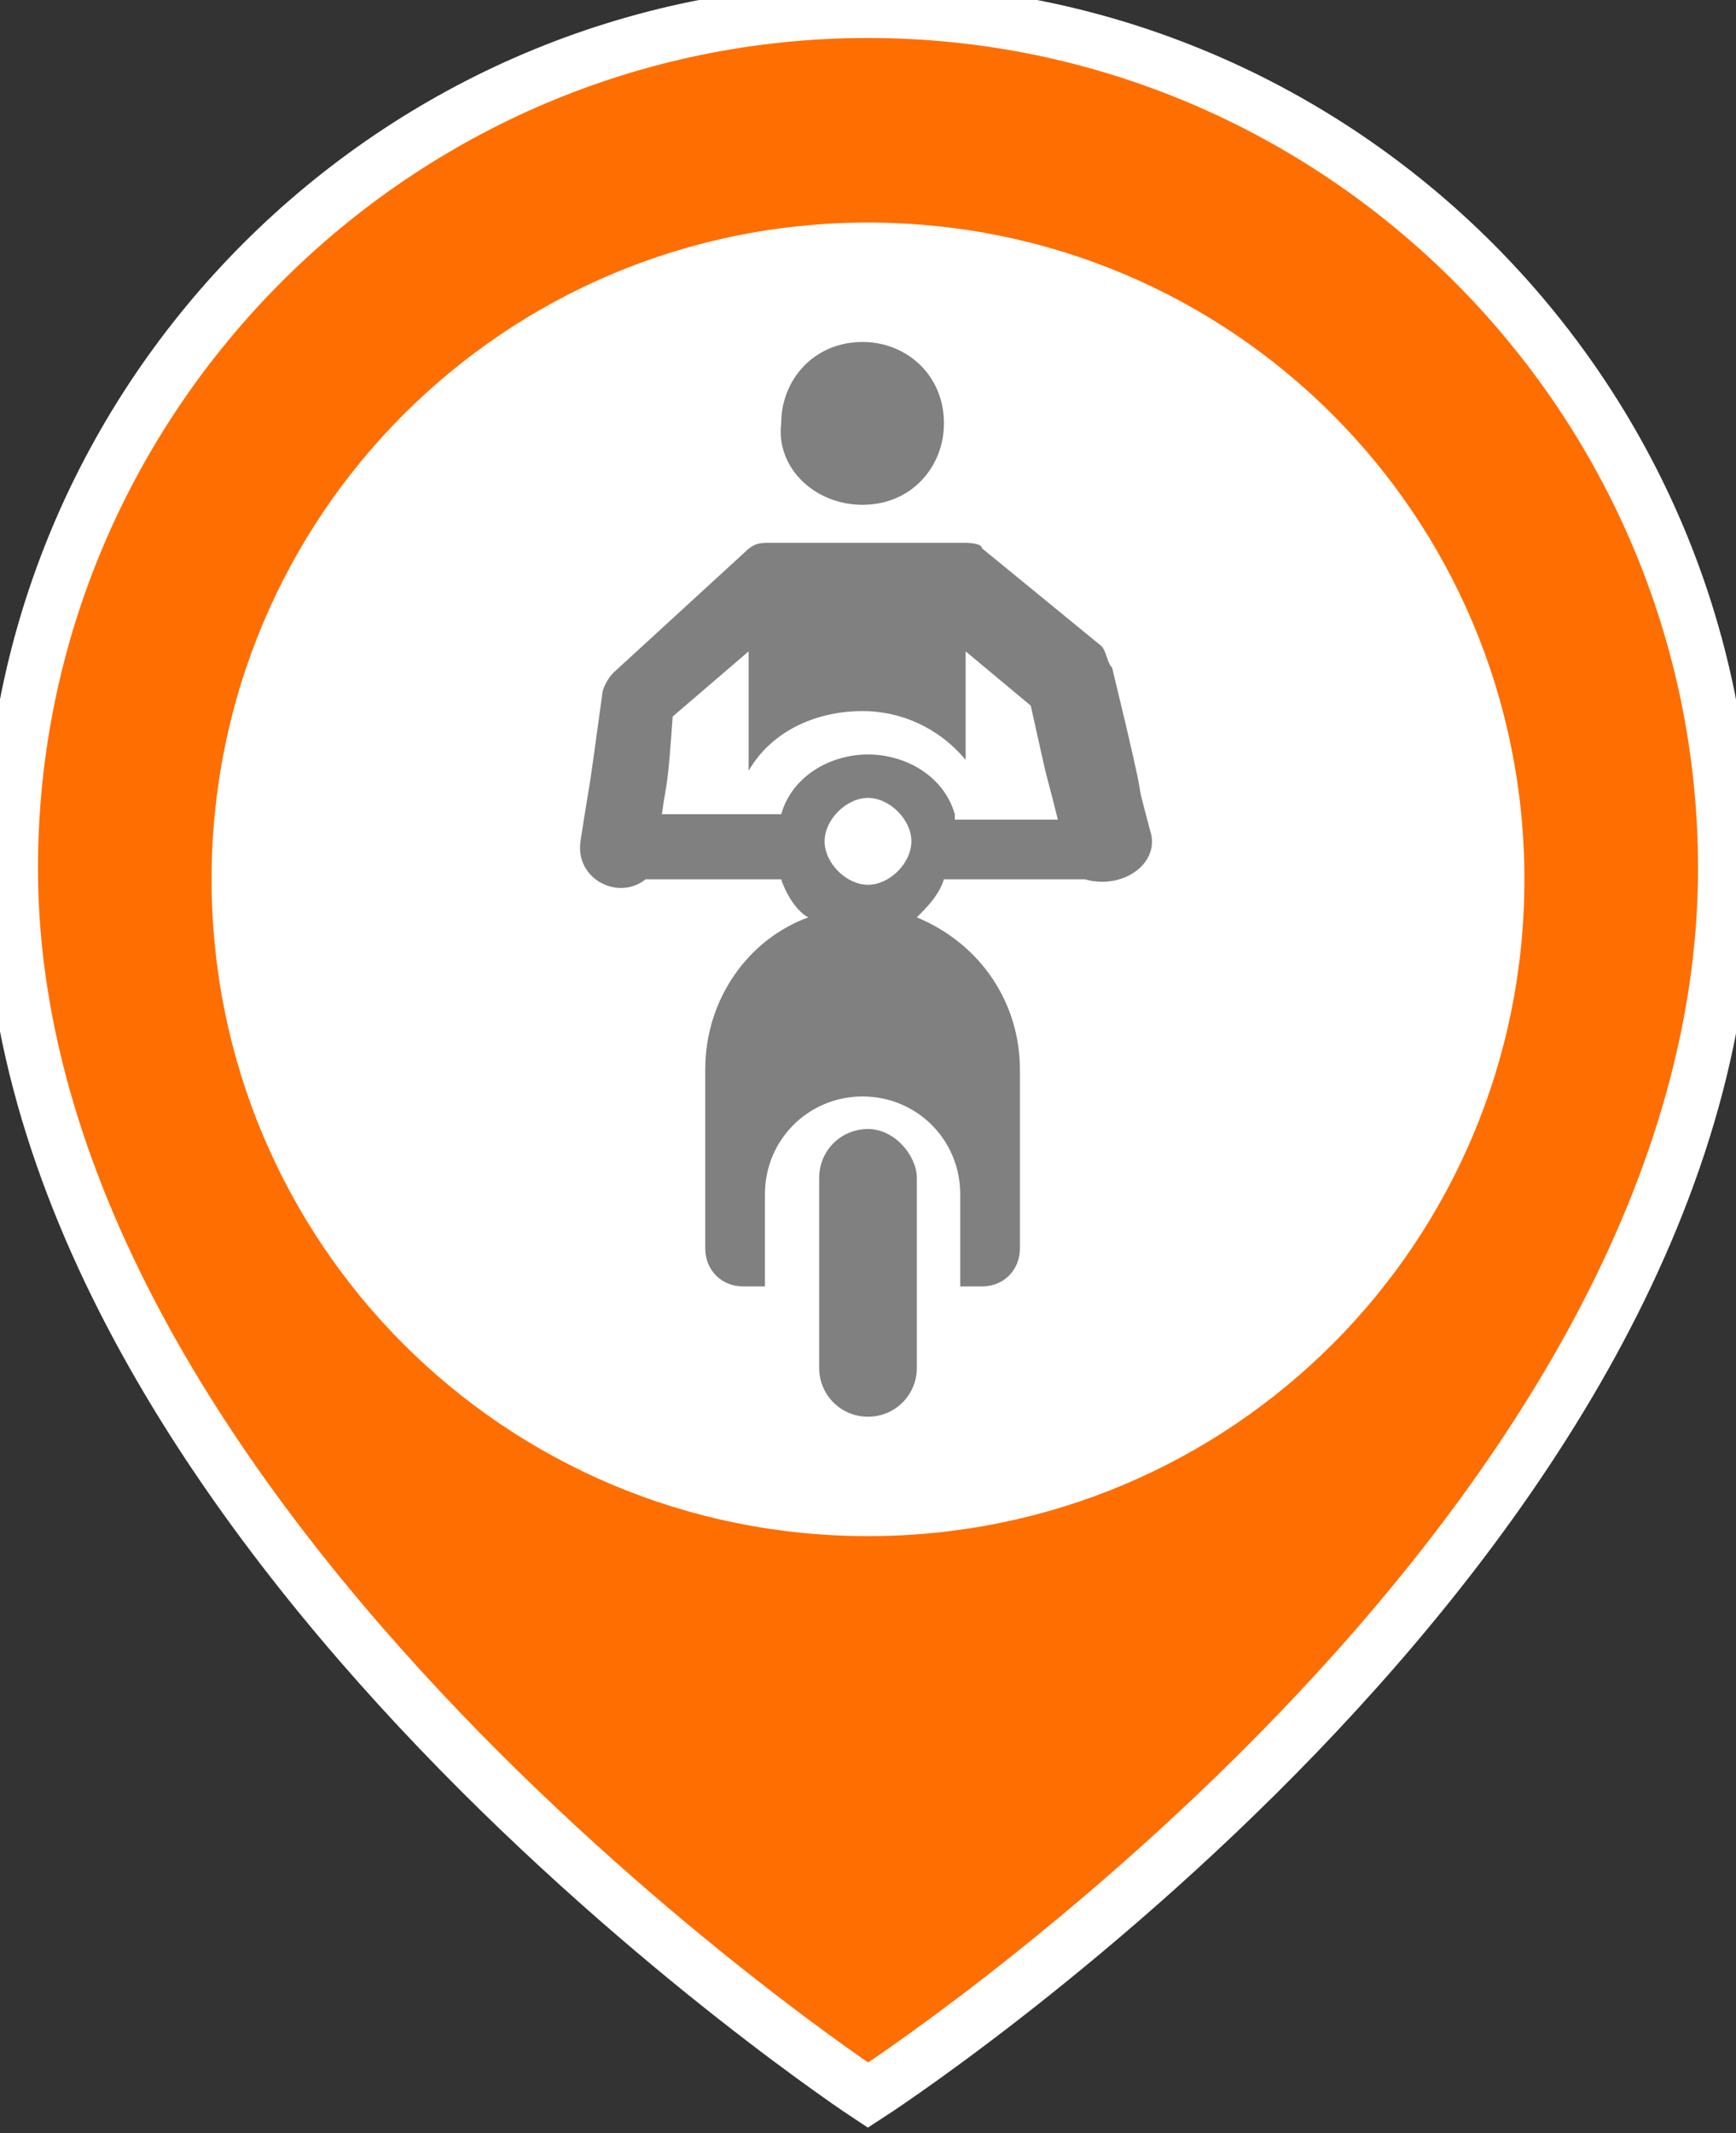 <?xml version="1.0" encoding="utf-8"?>
<!-- Generator: Adobe Illustrator 19.1.0, SVG Export Plug-In . SVG Version: 6.00 Build 0)  -->
<svg version="1.1" id="Layer_1" xmlns="http://www.w3.org/2000/svg" xmlns:xlink="http://www.w3.org/1999/xlink" x="0px" y="0px"
	 width="32px" height="39.3px" viewBox="-4 7.5 32 39.3" style="enable-background:new -4 7.5 32 39.3;" xml:space="preserve">
<rect x="-4" y="7.5" width="32" height="39.3" fill="#333333" stroke="none"/>
<style type="text/css">
	.st0{clip-path:url(#SVGID_2_);fill:#FF6E00;}
	.st1{clip-path:url(#SVGID_4_);fill:none;stroke:#FFFFFF;stroke-miterlimit:10;}
	.st2{clip-path:url(#SVGID_6_);fill:#FFFFFF;}
	.st3{clip-path:url(#SVGID_8_);}
	.st4{fill:#808080;}
</style>
<g>
	<g>
		<g>
			<g>
				<g>
					<defs>
						<rect id="SVGID_1_" x="-4" y="7.5" width="32" height="40.2"/>
					</defs>
					<clipPath id="SVGID_2_">
						<use xlink:href="#SVGID_1_"  style="overflow:visible;"/>
					</clipPath>
					<path class="st0" d="M27.8,23.5C27.8,35.9,12,46.1,12,46.1S-3.8,35.7-3.8,23.5c0-8.7,7.1-15.8,15.8-15.8S27.8,14.8,27.8,23.5"
						/>
				</g>
			</g>
		</g>
	</g>
	<g>
		<g>
			<g>
				<g>
					<defs>
						<rect id="SVGID_3_" x="-4" y="7.5" width="32" height="40.2"/>
					</defs>
					<clipPath id="SVGID_4_">
						<use xlink:href="#SVGID_3_"  style="overflow:visible;"/>
					</clipPath>
					<path class="st1" d="M27.8,23.5C27.8,35.9,12,46.1,12,46.1S-3.8,35.7-3.8,23.5c0-8.7,7.1-15.8,15.8-15.8S27.8,14.8,27.8,23.5z"
						/>
				</g>
			</g>
		</g>
	</g>
	<g>
		<g>
			<g>
				<g>
					<defs>
						<rect id="SVGID_5_" x="-4" y="7.5" width="32" height="40.2"/>
					</defs>
					<clipPath id="SVGID_6_">
						<use xlink:href="#SVGID_5_"  style="overflow:visible;"/>
					</clipPath>
					<path class="st2" d="M24.1,23.7c0,6.7-5.4,12.1-12.1,12.1S-0.1,30.4-0.1,23.7S5.3,11.6,12,11.6S24.1,17,24.1,23.7"/>
				</g>
			</g>
		</g>
	</g>
	<g>
		<g>
			<g>
				<g>
					<defs>
						<rect id="SVGID_7_" x="-4" y="7.5" width="32" height="40.2"/>
					</defs>
					<clipPath id="SVGID_8_">
						<use xlink:href="#SVGID_7_"  style="overflow:visible;"/>
					</clipPath>
					<g class="st3">
						<g>
							<path class="st4" d="M11.9,16.8c0.9,0,1.5-0.7,1.5-1.5c0-0.9-0.7-1.5-1.5-1.5c-0.9,0-1.5,0.7-1.5,1.5
								C10.3,16.1,11,16.8,11.9,16.8z M12,28.3L12,28.3c-0.5,0-0.9,0.4-0.9,0.9v3.5c0,0.5,0.4,0.9,0.9,0.9l0,0
								c0.5,0,0.9-0.4,0.9-0.9v-3.5C12.9,28.8,12.5,28.3,12,28.3z M17.2,22.8c-0.4-1.5,0.1,0.3-0.7-3c-0.1-0.1-0.1-0.3-0.2-0.4
								l-2.2-1.8c0-0.1-0.3-0.1-0.3-0.1c-0.2,0-3.6,0-3.6,0c-0.2,0-0.3,0-0.5,0.2l-2.4,2.2c-0.1,0.1-0.2,0.3-0.2,0.4
								c-0.3,2.2-0.2,1.4-0.4,2.7c-0.1,0.7,0.7,1.1,1.2,0.7h2.5c0.1,0.3,0.3,0.6,0.5,0.7C9.8,24.8,9,25.9,9,27.2v3.3
								c0,0.4,0.3,0.7,0.7,0.7l0,0h0.4v-1.7c0-1,0.8-1.8,1.8-1.8l0,0c1,0,1.8,0.8,1.8,1.8v1.7h0.4l0,0c0.4,0,0.7-0.3,0.7-0.7l0,0
								v-3.3c0-1.2-0.7-2.3-1.9-2.8c0.2-0.2,0.4-0.4,0.5-0.7H16C16.7,23.9,17.4,23.4,17.2,22.8z M12,23.8L12,23.8
								c-0.4,0-0.8-0.4-0.8-0.8s0.4-0.8,0.8-0.8s0.8,0.4,0.8,0.8S12.4,23.8,12,23.8z M13.6,22.5c-0.2-0.7-0.9-1.1-1.6-1.1
								s-1.4,0.4-1.6,1.1H8.2c0.1-0.7,0.1-0.4,0.2-1.8l1.4-1.2v2.2c0.4-0.7,1.2-1.1,2.1-1.1l0,0c0.7,0,1.4,0.3,1.9,0.9v-2l1.2,1
								c0.4,1.8,0.2,0.9,0.5,2.1h-1.9C13.6,22.6,13.6,22.5,13.6,22.5z"/>
						</g>
					</g>
				</g>
			</g>
		</g>
	</g>
</g>
</svg>
